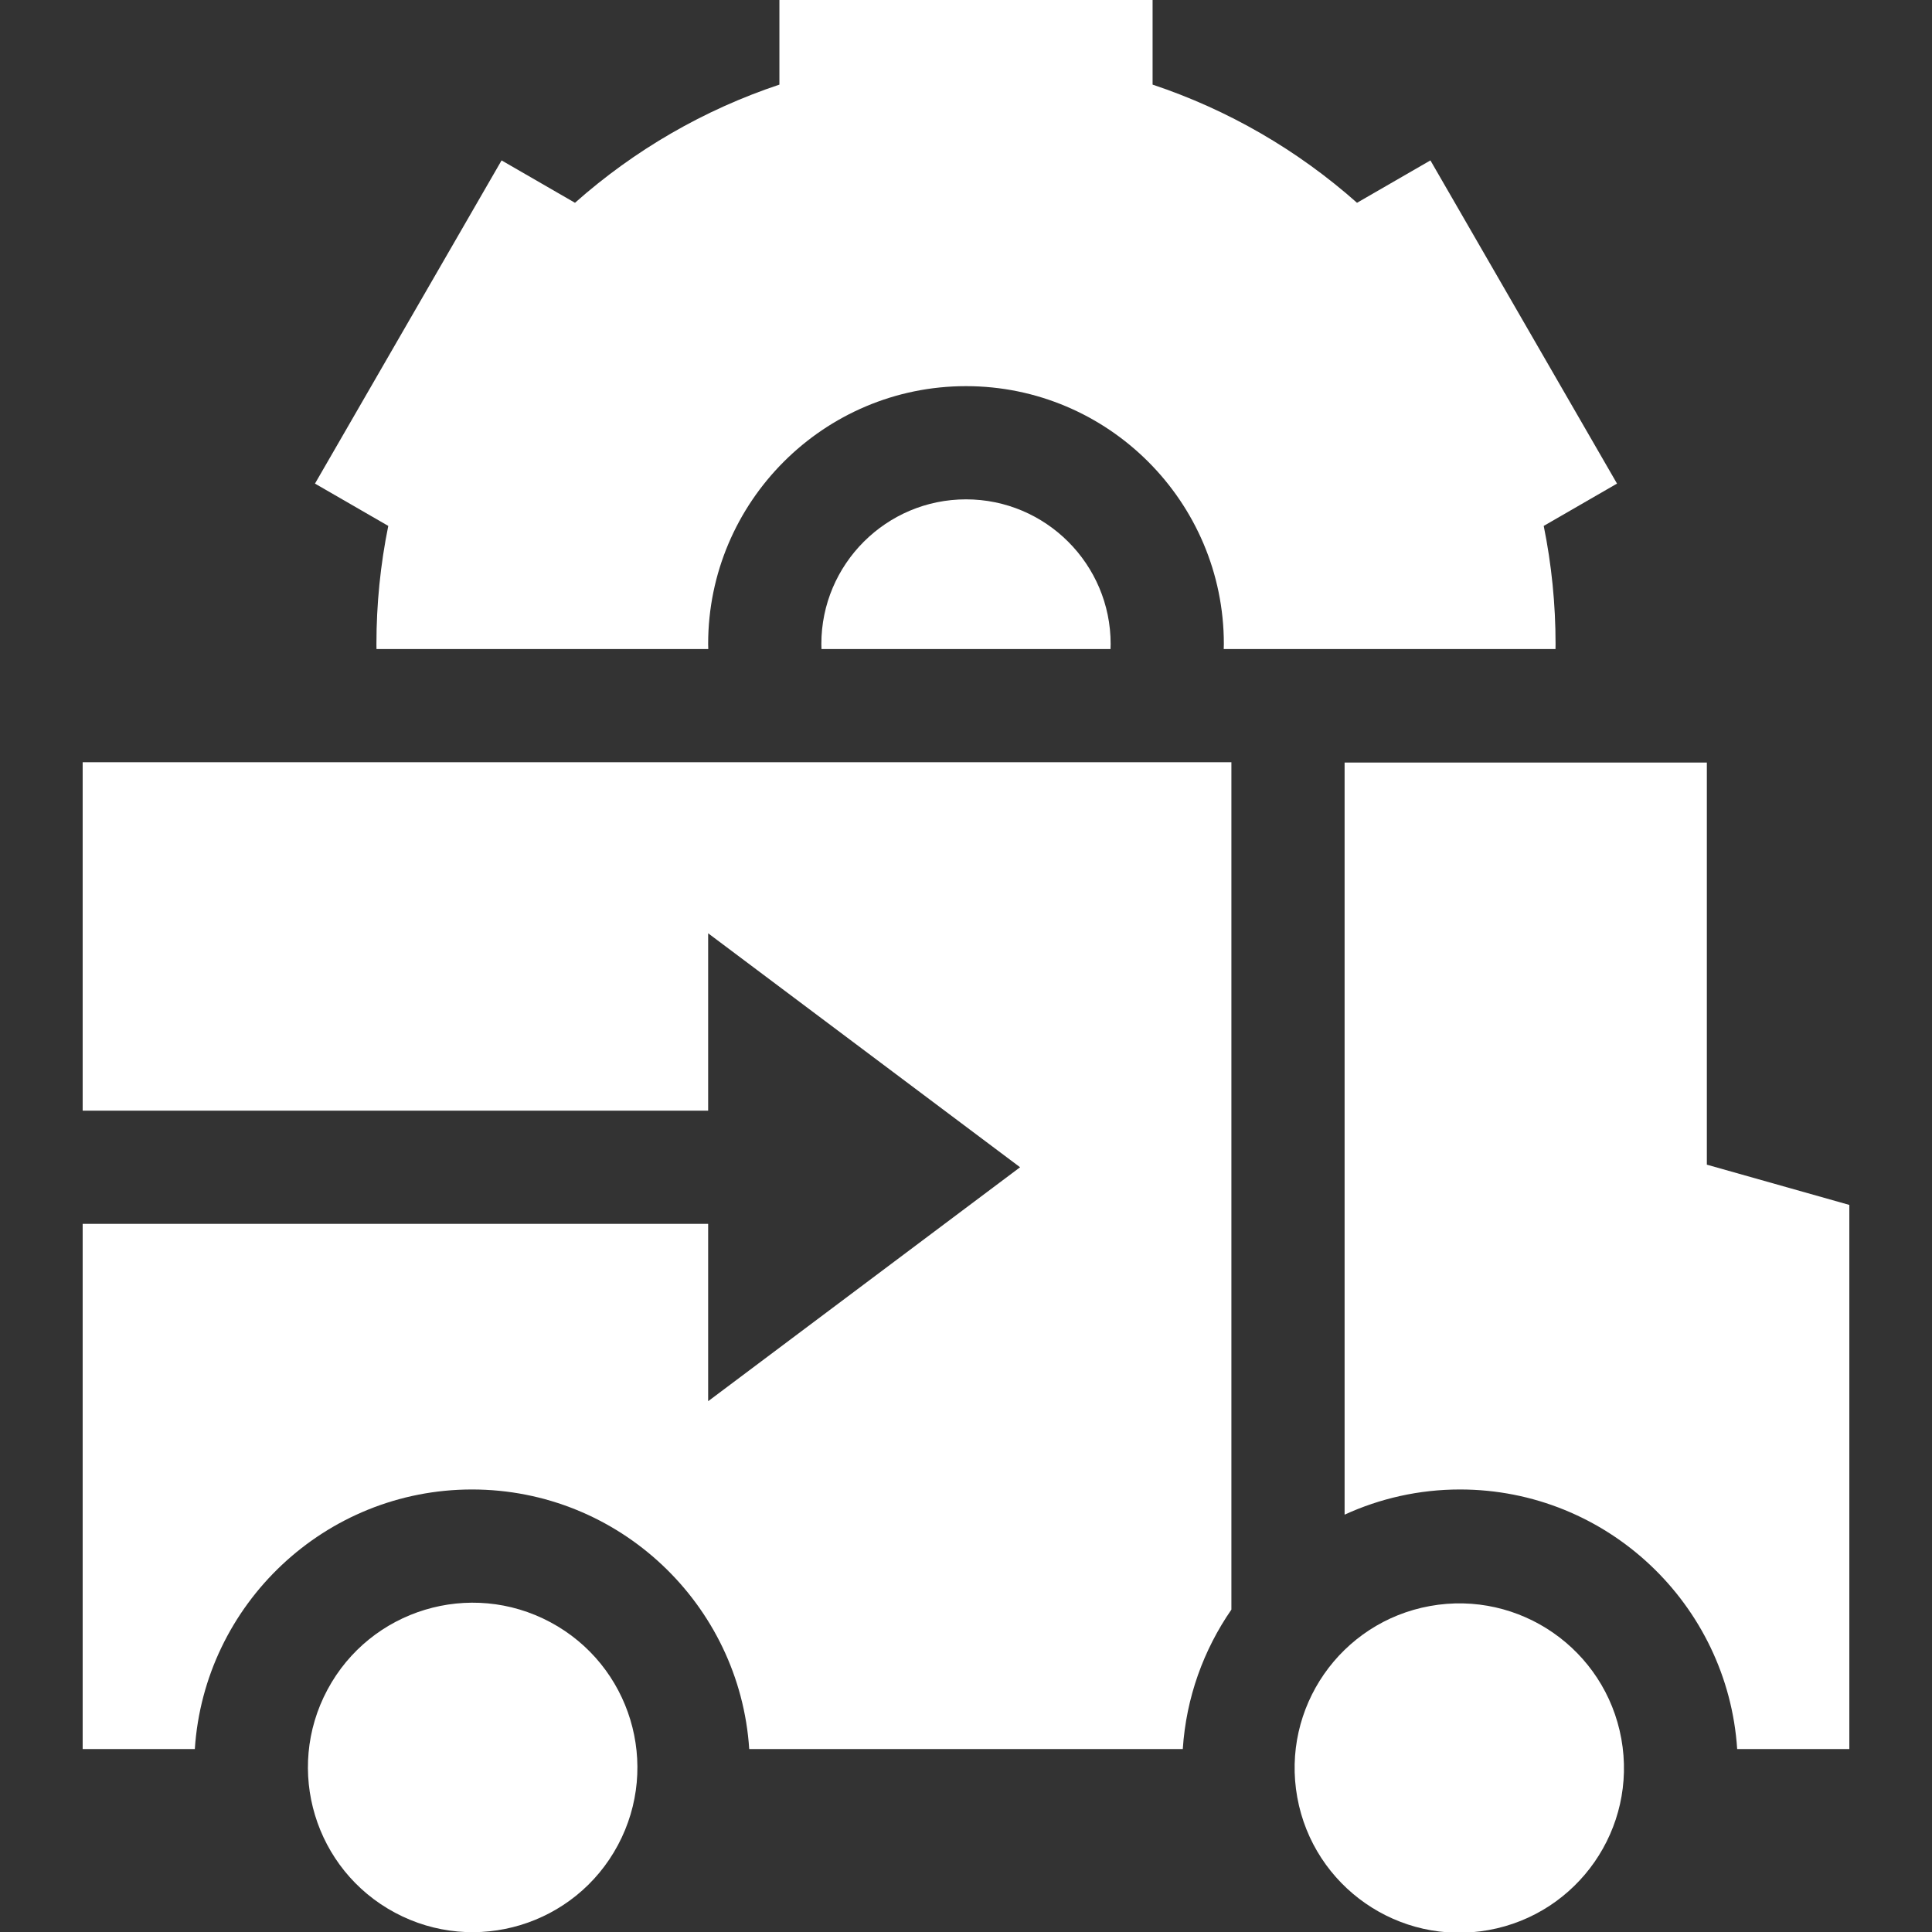 <svg fill="white" id="Capa_1" enable-background="new 0 0 512 512" height="512" viewBox="0 0 512 512" width="512" xmlns="http://www.w3.org/2000/svg"><rect x="0" y="0" width="512" height="512" fill="#333333" stroke="none"/><path d="m187.701 172c-.009-.445-.034-.886-.034-1.333 0-37.679 30.654-68.334 68.333-68.334s68.333 30.654 68.333 68.334c0 .447-.025.888-.034 1.333h87.925c.004-.444.017-.888.017-1.333 0-10.554-1.054-21.037-3.139-31.294l19.424-11.214-49.449-85.649-19.454 11.231c-15.801-14.018-34.216-24.664-54.174-31.316v-22.425h-98.898v22.425c-19.958 6.653-38.373 17.298-54.174 31.316l-19.454-11.231-49.449 85.648 19.424 11.214c-2.085 10.257-3.139 20.74-3.139 31.294 0 .445.013.889.017 1.333h87.925z"/><path d="m256 132.333c-21.137 0-38.333 17.196-38.333 38.334 0 .447.018.89.034 1.333h76.598c.015-.443.034-.886.034-1.333 0-21.137-17.196-38.334-38.333-38.334z"/><path d="m452.333 308.65v-106.567h-96v199.319c9.32-4.273 19.67-6.675 30.576-6.675 38.973 0 70.952 30.438 73.459 68.788h29.723v-144.198z"/><path d="m326.333 426.565v-223.898-.334-.333h-304.424v92.333h165.758v-47.001l82.666 62.001-82.666 62.001v-47.001h-165.758v139.182h29.723c2.507-38.35 34.486-68.788 73.459-68.788s70.952 30.438 73.459 68.788h114.9c.893-13.662 5.522-26.315 12.883-36.95z"/><ellipse cx="125.091" cy="468.364" rx="43.636" ry="43.636" transform="matrix(.472 -.882 .882 .472 -346.879 357.652)"/><ellipse cx="386.909" cy="468.364" rx="43.636" ry="43.636" transform="matrix(.984 -.178 .178 .984 -77.359 76.55)"/></svg>